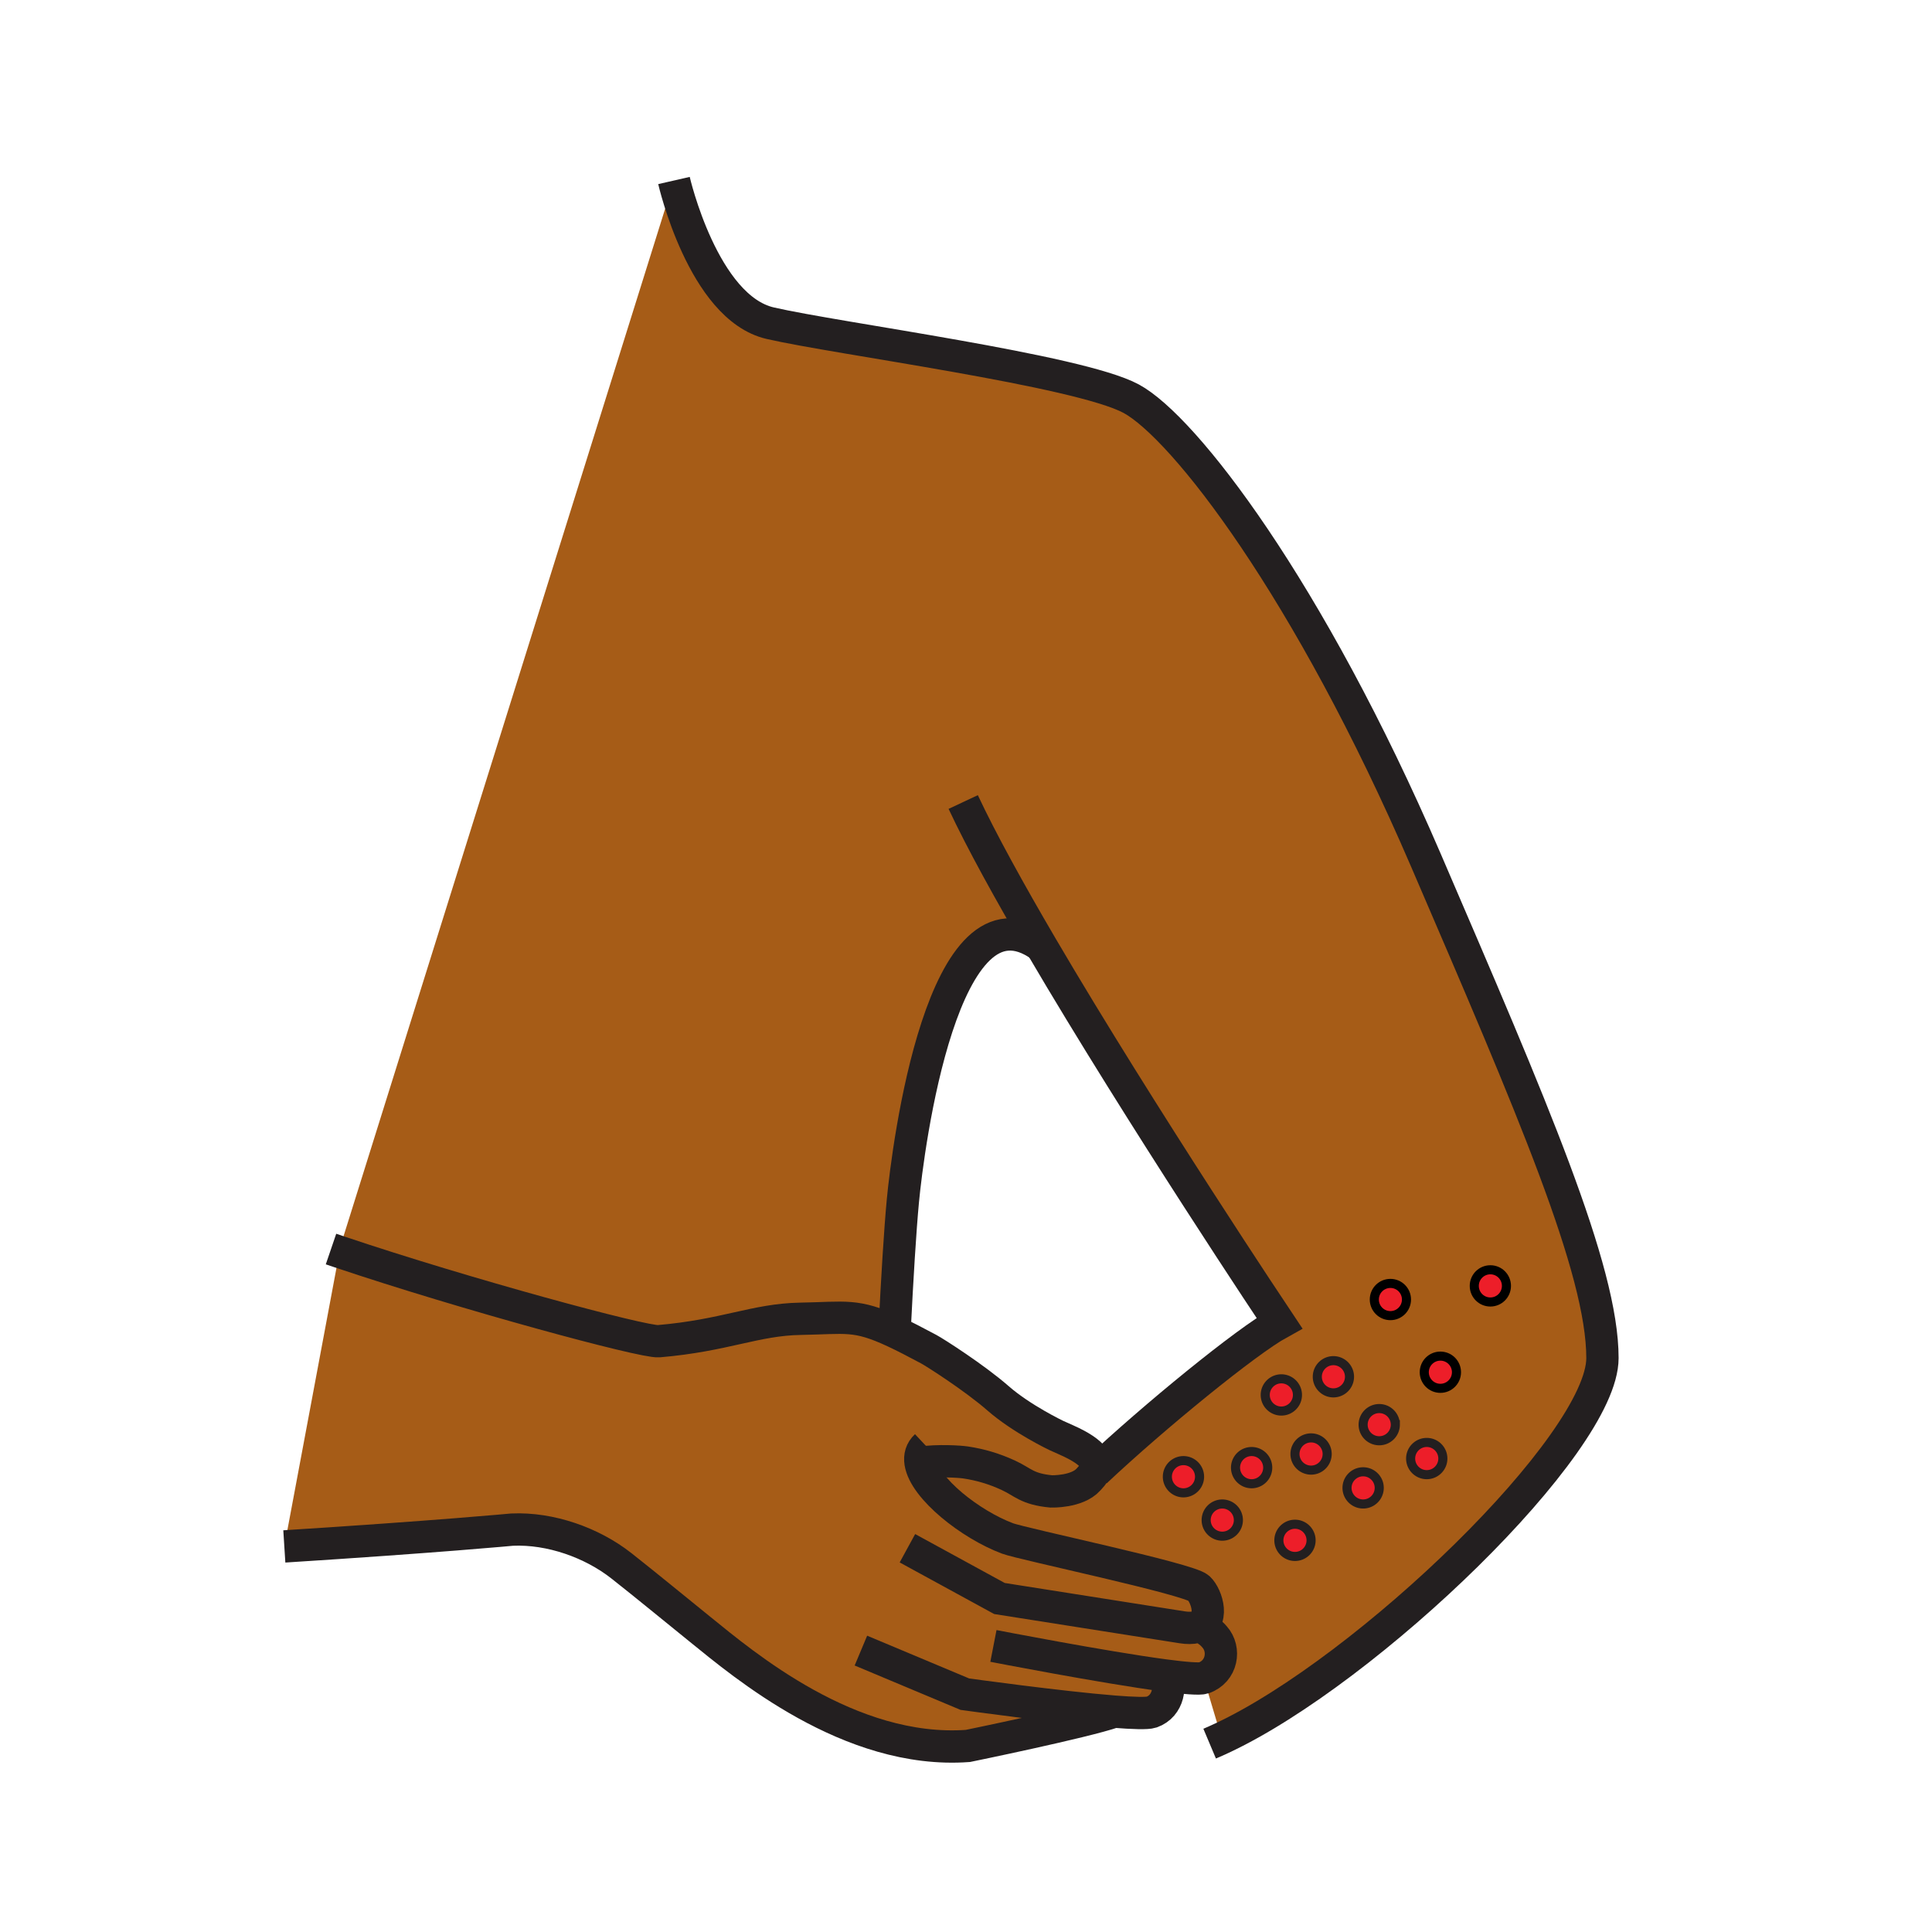 <?xml version="1.0"?><svg xmlns="http://www.w3.org/2000/svg" width="850.394" height="850.394" viewBox="0 0 850.394 850.394" overflow="visible"><path d="M656 558.91c3.92 0 7.08 3.18 7.08 7.09s-3.16 7.09-7.08 7.09-7.08-3.18-7.08-7.09 3.16-7.09 7.08-7.09zM634 596.91c3.91 0 7.09 3.18 7.09 7.09s-3.18 7.09-7.09 7.09-7.09-3.18-7.09-7.09 3.18-7.09 7.09-7.09zM628 649.09c-3.91 0-7.09-3.18-7.09-7.09s3.18-7.09 7.09-7.09 7.09 3.18 7.09 7.09-3.18 7.09-7.09 7.09zM612 564.91c3.92 0 7.08 3.18 7.08 7.09s-3.16 7.09-7.08 7.09-7.08-3.18-7.08-7.09 3.16-7.09 7.08-7.09zM607.09 634.17c-3.92 0-7.09-3.17-7.09-7.08 0-3.92 3.17-7.09 7.09-7.09 3.91 0 7.08 3.17 7.08 7.09a7.08 7.08 0 0 1-7.08 7.08zM600 647.83c3.91 0 7.09 3.17 7.09 7.08a7.09 7.09 0 0 1-14.18 0c0-3.91 3.18-7.08 7.09-7.08zM586.91 598.91a7.09 7.09 0 0 1 0 14.18c-3.91 0-7.08-3.18-7.08-7.09s3.17-7.09 7.08-7.09zM577.09 632.91c3.91 0 7.08 3.18 7.08 7.09s-3.17 7.09-7.08 7.09a7.09 7.09 0 0 1 0-14.18zM577.09 678c0 3.91-3.18 7.09-7.09 7.09s-7.09-3.18-7.09-7.09 3.18-7.09 7.09-7.09 7.09 3.18 7.09 7.09zM564 621.09c-3.91 0-7.09-3.18-7.09-7.09s3.18-7.09 7.09-7.09 7.09 3.18 7.09 7.09-3.18 7.09-7.09 7.09zM550.91 638.91a7.09 7.09 0 0 1 0 14.18c-3.91 0-7.08-3.18-7.08-7.09s3.17-7.09 7.08-7.09zM538 662a7.09 7.09 0 0 1 7.09 7.09c0 3.91-3.18 7.08-7.09 7.08s-7.09-3.17-7.09-7.08A7.09 7.09 0 0 1 538 662zM520.91 642.91a7.09 7.09 0 0 1 0 14.18c-3.91 0-7.08-3.18-7.08-7.09s3.17-7.09 7.08-7.09z" fill="#ed1e29"></path><path d="M628 649.09c3.91 0 7.09-3.18 7.09-7.09s-3.18-7.09-7.09-7.09-7.09 3.18-7.09 7.09 3.18 7.09 7.09 7.09zm-20.91-14.92a7.08 7.08 0 0 0 7.08-7.08c0-3.92-3.17-7.09-7.08-7.09-3.92 0-7.09 3.17-7.09 7.09 0 3.91 3.17 7.08 7.09 7.08zM600 662a7.09 7.09 0 0 0 7.09-7.09c0-3.91-3.18-7.08-7.09-7.08s-7.09 3.17-7.09 7.08A7.09 7.09 0 0 0 600 662zm-13.09-48.91a7.09 7.09 0 0 0 0-14.18c-3.91 0-7.08 3.18-7.08 7.09s3.17 7.09 7.08 7.09zm-9.82 34c3.91 0 7.08-3.18 7.08-7.09s-3.17-7.09-7.08-7.09a7.09 7.09 0 0 0 0 14.18zm-13.09-26c3.91 0 7.09-3.18 7.09-7.09s-3.18-7.09-7.09-7.09-7.09 3.18-7.09 7.09 3.18 7.09 7.09 7.09zM562.91 678c0 3.91 3.18 7.09 7.09 7.09s7.09-3.18 7.09-7.09-3.18-7.09-7.09-7.09-7.09 3.18-7.09 7.09zm-49.08-28c0 3.91 3.17 7.09 7.08 7.09a7.09 7.09 0 0 0 0-14.18c-3.91 0-7.08 3.18-7.08 7.09zm17.08 19.09c0 3.91 3.18 7.08 7.09 7.08s7.09-3.17 7.09-7.08a7.09 7.09 0 0 0-14.18 0zm-33-493.6c23.189 12.54 78.13 83.34 129.71 203.13 46.939 109.04 77.72 180.24 77.72 219.149 0 37.851-103.56 137.45-167.6 167.351l-7.931-26.561c8.15-2.84 9.71-12.59 4.811-18.05 0 0-3.9-4.89-8.28-4.27 8.59-2.04 4.98-13.76 1.28-17.21-4.37-4.08-77.5-19.38-84.14-21.86-16.32-6.12-36.5-22.05-38.291-33.36l.08-.01c7.64-1.08 17.1-.479 19.71-.09 6.58.98 12.79 2.84 18.89 5.67 6.51 3.01 8.149 6.07 18.87 7.09 0 0 11.38.351 16.37-5.25.899-1 2.12-2.239 2.83-3.71l.35.181c25.58-24.07 66.36-57.36 80.85-65.32 0 0-60.819-90.96-104.75-165.88-43.459-31.38-58.81 88.91-60.97 112.029-1.23 13.061-2.5 33.98-3.68 57.66-17.12-7.979-21.32-6.05-41.45-5.699-19.84.34-33.18 7.39-62.38 9.869-6.69.57-85.14-20.68-140.48-39.31L150 548 296.66 79.45s12.79 55.96 42.33 62.8c29.55 6.84 135.72 20.7 158.92 33.24zm53 477.6a7.09 7.09 0 0 0 0-14.18c-3.91 0-7.08 3.18-7.08 7.09s3.17 7.09 7.08 7.09zM663.08 566c0-3.91-3.16-7.09-7.08-7.09s-7.08 3.18-7.08 7.09 3.16 7.09 7.08 7.09 7.08-3.18 7.08-7.09zm-21.99 38c0-3.91-3.18-7.09-7.09-7.09s-7.09 3.18-7.09 7.09 3.18 7.09 7.09 7.09 7.09-3.18 7.09-7.09zm-22.01-32c0-3.91-3.16-7.09-7.08-7.09s-7.08 3.18-7.08 7.09 3.16 7.09 7.08 7.09 7.08-3.18 7.08-7.09z" fill="#a65c17" class="aac-skin-fill"></path><path d="M526.34 716.24c4.38-.62 8.28 4.27 8.28 4.27 4.899 5.46 3.34 15.21-4.811 18.05-1.779.62-8.369.07-17.27-1.109 3.18 3.97 2.04 13.479-5.7 16.17-1.84.64-8.109.439-16.439-.22v.02c-13.261 4.61-64.391 15.08-64.391 15.08-52.11 3.78-98.99-36.1-117.68-51.19-11.6-9.359-23.1-18.869-34.81-28.1-12.92-10.16-31.16-16.68-48.08-15.93 0 0-32.95 3.12-100.29 7.399l24.28-129.64c55.34 18.63 133.79 39.88 140.48 39.31 29.2-2.479 42.54-9.529 62.38-9.869 20.13-.351 24.33-2.28 41.45 5.699 4.13 1.931 9.01 4.431 15.04 7.67 2.75 1.471 20.15 12.57 30.52 21.631 10.37 9.079 25.61 16.34 25.61 16.34 1.52.689 3.02 1.37 4.439 1.989 13.19 5.83 14.2 10.37 12.591 13.7-.71 1.471-1.931 2.71-2.83 3.71-4.99 5.601-16.37 5.25-16.37 5.25-10.721-1.02-12.36-4.08-18.87-7.09a68.3 68.3 0 0 0-18.89-5.67c-2.61-.39-12.07-.99-19.71.09l-.08.01c1.79 11.311 21.97 27.24 38.291 33.36 6.64 2.48 79.77 17.78 84.14 21.86 3.7 3.45 7.31 15.17-1.28 17.21z" fill="#a65c17" class="aac-skin-fill"></path><g fill="none"><path d="M296.66 79.45s12.79 55.96 42.33 62.8c29.55 6.84 135.72 20.7 158.92 33.24 23.189 12.54 78.13 83.34 129.71 203.13 46.939 109.04 77.72 180.24 77.72 219.149 0 37.851-103.56 137.45-167.6 167.351-1.8.85-3.57 1.63-5.3 2.36" stroke="#231f20" stroke-width="14.224"></path><path d="M423.97 353.02c8.049 17.18 20.379 39.51 34.419 63.47 43.931 74.92 104.75 165.88 104.75 165.88-14.489 7.96-55.27 41.25-80.85 65.32" stroke="#231f20" stroke-width="14.224"></path><path d="M458.41 416.5c-.01 0-.01-.01-.021-.01-43.459-31.38-58.81 88.91-60.97 112.029-1.23 13.061-2.5 33.98-3.68 57.66-.01.36-.03.73-.05 1.101M407.6 636.46c-2.16 2.021-2.85 4.54-2.41 7.35 1.79 11.311 21.97 27.24 38.291 33.36 6.64 2.48 79.77 17.78 84.14 21.86 3.7 3.45 7.31 15.17-1.28 17.21-1.59.37-3.6.42-6.1.02-14.78-2.359-80.32-12.66-80.32-12.66l-40.51-22.119" stroke="#231f20" stroke-width="14.224"></path><path d="M437.27 724.48s48.28 9.38 75.271 12.97c8.9 1.18 15.49 1.729 17.27 1.109 8.15-2.84 9.71-12.59 4.811-18.05 0 0-3.9-4.89-8.28-4.27" stroke="#231f20" stroke-width="14.224"></path><path d="M378.94 726.53l45.75 19.18s41.51 5.771 65.71 7.69c8.33.659 14.6.859 16.439.22 7.74-2.69 8.88-12.2 5.7-16.17-.16-.2-.33-.391-.521-.561" stroke="#231f20" stroke-width="14.224"></path><path d="M490.4 753.42c-13.261 4.61-64.391 15.08-64.391 15.08-52.11 3.78-98.99-36.1-117.68-51.19-11.6-9.359-23.1-18.869-34.81-28.1-12.92-10.16-31.16-16.68-48.08-15.93 0 0-32.95 3.12-100.29 7.399M405.27 643.8c7.64-1.08 17.1-.479 19.71-.09 6.58.98 12.79 2.84 18.89 5.67 6.51 3.01 8.149 6.07 18.87 7.09 0 0 11.38.351 16.37-5.25.899-1 2.12-2.239 2.83-3.71 1.609-3.33.6-7.87-12.591-13.7-1.42-.619-2.92-1.3-4.439-1.989 0 0-15.24-7.261-25.61-16.34-10.37-9.061-27.77-20.16-30.52-21.631-6.03-3.239-10.91-5.739-15.04-7.67-17.12-7.979-21.32-6.05-41.45-5.699-19.84.34-33.18 7.39-62.38 9.869-6.69.57-85.14-20.68-140.48-39.31-1.26-.42-2.5-.84-3.73-1.26" stroke="#231f20" stroke-width="14.224"></path><path d="M607.09 620c3.91 0 7.08 3.17 7.08 7.09a7.08 7.08 0 0 1-7.08 7.08c-3.92 0-7.09-3.17-7.09-7.08 0-3.92 3.17-7.09 7.09-7.09zM586.91 598.91a7.09 7.09 0 0 1 0 14.18c-3.91 0-7.08-3.18-7.08-7.09s3.17-7.09 7.08-7.09zM577.09 632.91c3.91 0 7.08 3.18 7.08 7.09s-3.17 7.09-7.08 7.09a7.09 7.09 0 0 1 0-14.18zM564 606.91c3.91 0 7.09 3.18 7.09 7.09s-3.18 7.09-7.09 7.09-7.09-3.18-7.09-7.09 3.18-7.09 7.09-7.09zM550.91 638.91a7.09 7.09 0 0 1 0 14.18c-3.91 0-7.08-3.18-7.08-7.09s3.17-7.09 7.08-7.09zM600 647.83c3.91 0 7.09 3.17 7.09 7.08a7.09 7.09 0 0 1-14.18 0c0-3.91 3.18-7.08 7.09-7.08zM570 670.91c3.91 0 7.09 3.18 7.09 7.09s-3.18 7.09-7.09 7.09-7.09-3.18-7.09-7.09 3.18-7.09 7.09-7.09zM628 634.91c3.91 0 7.09 3.18 7.09 7.09s-3.18 7.09-7.09 7.09-7.09-3.18-7.09-7.09 3.18-7.09 7.09-7.09zM538 662a7.09 7.09 0 0 1 7.09 7.09c0 3.91-3.18 7.08-7.09 7.08s-7.09-3.17-7.09-7.08A7.09 7.09 0 0 1 538 662zM520.91 642.91a7.09 7.09 0 0 1 0 14.18c-3.91 0-7.08-3.18-7.08-7.09s3.17-7.09 7.08-7.09z" stroke="#231f20" stroke-width="4"></path><path d="M641.09 604c0 3.91-3.18 7.09-7.09 7.09s-7.09-3.18-7.09-7.09 3.18-7.09 7.09-7.09 7.09 3.18 7.09 7.09zM619.08 572c0 3.91-3.16 7.09-7.08 7.09s-7.08-3.18-7.08-7.09 3.16-7.09 7.08-7.09 7.08 3.18 7.08 7.09zM663.08 566c0 3.91-3.16 7.09-7.08 7.09s-7.08-3.18-7.08-7.09 3.16-7.09 7.08-7.09 7.08 3.18 7.08 7.09z" stroke="#000" stroke-width="4" stroke-linecap="round" stroke-linejoin="round"></path></g><path fill="none" d="M0 0h850.394v850.394H0z"></path></svg>
